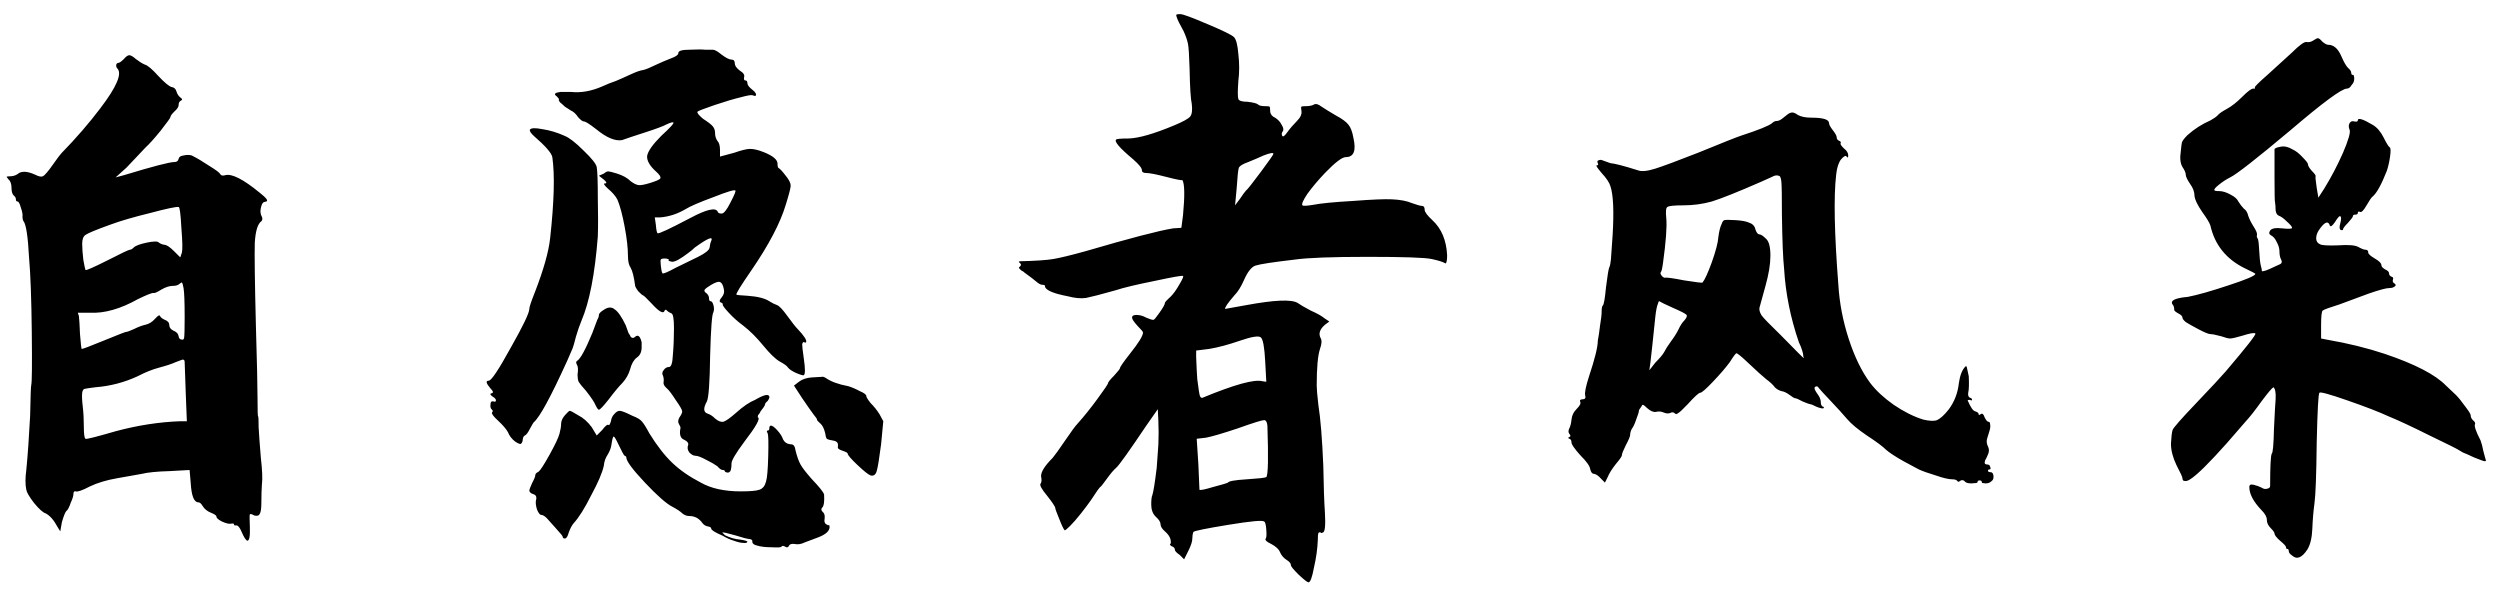 <svg width="146" height="35" viewBox="0 0 146 35" fill="none" xmlns="http://www.w3.org/2000/svg">
<path d="M7.232 3.448C7.36 3.299 7.467 3.224 7.552 3.224C7.637 3.224 7.765 3.299 7.936 3.448C8.128 3.597 8.299 3.704 8.448 3.768C8.619 3.811 8.885 4.035 9.248 4.44C9.611 4.824 9.867 5.037 10.016 5.08C10.165 5.101 10.261 5.187 10.304 5.336C10.347 5.485 10.421 5.603 10.528 5.688C10.656 5.773 10.667 5.837 10.56 5.88C10.475 5.923 10.432 6.008 10.432 6.136C10.432 6.243 10.347 6.371 10.176 6.52C10.027 6.669 9.952 6.776 9.952 6.84C9.952 6.883 9.76 7.149 9.376 7.64C8.992 8.109 8.704 8.429 8.512 8.6L7.392 9.784L6.752 10.36L7.232 10.232C8.917 9.72 9.899 9.464 10.176 9.464C10.325 9.464 10.411 9.4 10.432 9.272C10.453 9.165 10.549 9.101 10.72 9.08C10.891 9.037 11.051 9.037 11.2 9.08C11.499 9.229 11.84 9.432 12.224 9.688C12.608 9.923 12.821 10.083 12.864 10.168C12.907 10.253 13.003 10.275 13.152 10.232C13.536 10.125 14.208 10.467 15.168 11.256C15.552 11.555 15.68 11.725 15.552 11.768C15.531 11.768 15.488 11.779 15.424 11.8C15.339 11.821 15.275 11.939 15.232 12.152C15.189 12.344 15.211 12.515 15.296 12.664C15.339 12.771 15.328 12.856 15.264 12.92C15.051 13.069 14.923 13.485 14.88 14.168C14.859 14.829 14.88 16.44 14.944 19C15.008 21.155 15.04 22.584 15.04 23.288C15.04 23.971 15.051 24.312 15.072 24.312C15.093 24.312 15.104 24.525 15.104 24.952C15.125 25.357 15.168 25.944 15.232 26.712C15.317 27.459 15.339 27.981 15.296 28.28C15.275 28.579 15.264 28.931 15.264 29.336C15.264 29.699 15.232 29.923 15.168 30.008C15.125 30.115 15.019 30.147 14.848 30.104C14.699 30.019 14.613 29.997 14.592 30.04C14.571 30.083 14.571 30.328 14.592 30.776C14.613 31.331 14.56 31.597 14.432 31.576C14.347 31.533 14.24 31.363 14.112 31.064C14.005 30.808 13.899 30.68 13.792 30.68C13.707 30.701 13.664 30.68 13.664 30.616C13.664 30.573 13.6 30.563 13.472 30.584C13.365 30.605 13.195 30.563 12.96 30.456C12.747 30.349 12.64 30.253 12.64 30.168C12.64 30.104 12.533 30.029 12.32 29.944C12.107 29.859 11.947 29.731 11.84 29.56C11.755 29.411 11.669 29.336 11.584 29.336C11.328 29.336 11.179 28.952 11.136 28.184L11.072 27.448L9.92 27.512C9.173 27.533 8.629 27.587 8.288 27.672L6.848 27.928C6.229 28.035 5.696 28.195 5.248 28.408C4.8 28.643 4.523 28.739 4.416 28.696C4.331 28.675 4.288 28.728 4.288 28.856C4.288 28.963 4.235 29.133 4.128 29.368C4.043 29.624 3.957 29.784 3.872 29.848C3.808 29.912 3.723 30.125 3.616 30.488L3.52 31.032L3.36 30.776C3.147 30.371 2.912 30.104 2.656 29.976C2.507 29.933 2.283 29.731 1.984 29.368C1.707 29.005 1.557 28.749 1.536 28.6C1.472 28.301 1.472 27.917 1.536 27.448C1.621 26.573 1.696 25.517 1.76 24.28C1.781 23.149 1.803 22.552 1.824 22.488C1.867 22.339 1.877 21.304 1.856 19.384C1.835 17.443 1.781 15.992 1.696 15.032C1.632 13.816 1.525 13.112 1.376 12.92C1.333 12.856 1.312 12.771 1.312 12.664C1.333 12.536 1.301 12.355 1.216 12.12C1.152 11.885 1.088 11.768 1.024 11.768C0.96 11.768 0.928 11.725 0.928 11.64C0.928 11.555 0.885 11.48 0.8 11.416C0.715 11.331 0.672 11.181 0.672 10.968C0.672 10.733 0.608 10.563 0.48 10.456C0.416 10.371 0.384 10.328 0.384 10.328C0.405 10.307 0.469 10.296 0.576 10.296C0.747 10.296 0.896 10.253 1.024 10.168C1.237 9.976 1.579 9.987 2.048 10.2C2.261 10.307 2.411 10.339 2.496 10.296C2.603 10.253 2.805 10.019 3.104 9.592C3.36 9.229 3.52 9.016 3.584 8.952C4.437 8.077 5.195 7.203 5.856 6.328C6.816 5.069 7.147 4.291 6.848 3.992C6.805 3.949 6.784 3.885 6.784 3.8C6.805 3.715 6.848 3.672 6.912 3.672C6.976 3.672 7.083 3.597 7.232 3.448ZM10.624 14.744C10.667 14.573 10.656 14.093 10.592 13.304C10.549 12.493 10.496 12.088 10.432 12.088C10.283 12.067 9.728 12.184 8.768 12.44C7.808 12.675 7.04 12.899 6.464 13.112C5.632 13.411 5.141 13.613 4.992 13.72C4.864 13.805 4.8 13.976 4.8 14.232C4.8 14.467 4.821 14.776 4.864 15.16C4.928 15.523 4.971 15.725 4.992 15.768C5.013 15.811 5.429 15.629 6.24 15.224C7.072 14.797 7.52 14.584 7.584 14.584C7.648 14.584 7.723 14.541 7.808 14.456C7.915 14.349 8.171 14.253 8.576 14.168C8.981 14.083 9.216 14.083 9.28 14.168C9.365 14.232 9.472 14.275 9.6 14.296C9.728 14.296 9.92 14.424 10.176 14.68L10.528 15.032L10.624 14.744ZM10.784 18.552C10.784 17.656 10.763 17.08 10.72 16.824C10.677 16.611 10.645 16.504 10.624 16.504C10.624 16.483 10.581 16.504 10.496 16.568C10.411 16.653 10.272 16.696 10.08 16.696C9.888 16.696 9.664 16.771 9.408 16.92C9.173 17.069 9.024 17.133 8.96 17.112C8.896 17.091 8.597 17.208 8.064 17.464C7.04 18.04 6.101 18.307 5.248 18.264H4.544L4.608 18.456C4.629 18.627 4.651 18.979 4.672 19.512C4.715 20.045 4.747 20.333 4.768 20.376C4.789 20.397 5.216 20.237 6.048 19.896C6.88 19.555 7.317 19.384 7.36 19.384C7.424 19.384 7.573 19.331 7.808 19.224C8.064 19.096 8.288 19.011 8.48 18.968C8.693 18.925 8.885 18.808 9.056 18.616C9.227 18.424 9.323 18.371 9.344 18.456C9.387 18.541 9.483 18.616 9.632 18.68C9.803 18.744 9.888 18.851 9.888 19C9.888 19.128 9.973 19.235 10.144 19.32C10.315 19.384 10.411 19.491 10.432 19.64C10.453 19.768 10.517 19.832 10.624 19.832C10.688 19.853 10.731 19.821 10.752 19.736C10.773 19.608 10.784 19.213 10.784 18.552ZM10.784 21.144C10.784 20.995 10.699 20.963 10.528 21.048C10.464 21.069 10.379 21.101 10.272 21.144C10.037 21.251 9.717 21.357 9.312 21.464C8.907 21.571 8.48 21.741 8.032 21.976C7.243 22.339 6.421 22.552 5.568 22.616C5.227 22.659 5.013 22.691 4.928 22.712C4.864 22.733 4.821 22.808 4.8 22.936C4.779 23.107 4.789 23.373 4.832 23.736C4.875 24.099 4.896 24.493 4.896 24.92C4.896 25.347 4.928 25.581 4.992 25.624C5.013 25.667 5.611 25.517 6.784 25.176C8.064 24.835 9.312 24.643 10.528 24.6H10.912L10.848 22.968C10.805 21.859 10.784 21.251 10.784 21.144ZM32.768 24.76C32.768 24.589 32.843 24.419 32.992 24.248C33.141 24.077 33.237 23.992 33.28 23.992C33.323 23.992 33.483 24.077 33.76 24.248C34.059 24.397 34.325 24.632 34.56 24.952L34.848 25.432L35.168 25.112C35.36 24.856 35.488 24.76 35.552 24.824C35.573 24.845 35.605 24.803 35.648 24.696C35.648 24.675 35.659 24.643 35.68 24.6C35.701 24.429 35.765 24.291 35.872 24.184C35.979 24.056 36.085 23.992 36.192 23.992C36.299 23.992 36.544 24.088 36.928 24.28C37.205 24.387 37.387 24.493 37.472 24.6C37.579 24.707 37.728 24.941 37.92 25.304C38.368 26.029 38.816 26.605 39.264 27.032C39.712 27.459 40.267 27.843 40.928 28.184C41.525 28.525 42.304 28.696 43.264 28.696C43.819 28.696 44.181 28.664 44.352 28.6C44.544 28.536 44.672 28.376 44.736 28.12C44.8 27.928 44.843 27.437 44.864 26.648C44.885 25.859 44.875 25.411 44.832 25.304C44.768 25.197 44.768 25.144 44.832 25.144C44.896 25.144 44.928 25.101 44.928 25.016C44.928 24.909 44.96 24.856 45.024 24.856C45.109 24.856 45.237 24.952 45.408 25.144C45.579 25.336 45.685 25.507 45.728 25.656C45.813 25.827 45.952 25.923 46.144 25.944C46.272 25.944 46.347 25.976 46.368 26.04C46.411 26.083 46.443 26.179 46.464 26.328C46.549 26.669 46.645 26.936 46.752 27.128C46.859 27.32 47.072 27.597 47.392 27.96C47.861 28.451 48.107 28.76 48.128 28.888C48.149 29.293 48.117 29.539 48.032 29.624C47.947 29.709 47.947 29.795 48.032 29.88C48.139 29.965 48.181 30.093 48.16 30.264C48.117 30.477 48.171 30.605 48.32 30.648C48.341 30.691 48.373 30.691 48.416 30.648C48.437 30.691 48.448 30.733 48.448 30.776C48.448 31.011 48.224 31.213 47.776 31.384C47.477 31.491 47.221 31.587 47.008 31.672C46.795 31.779 46.592 31.811 46.4 31.768C46.229 31.747 46.123 31.779 46.08 31.864C46.037 31.971 45.963 31.992 45.856 31.928C45.749 31.864 45.675 31.864 45.632 31.928C45.611 31.971 45.419 31.981 45.056 31.96C44.715 31.96 44.437 31.928 44.224 31.864C44.032 31.821 43.936 31.747 43.936 31.64C43.957 31.555 43.904 31.501 43.776 31.48C43.669 31.48 43.381 31.405 42.912 31.256C42.464 31.128 42.219 31.075 42.176 31.096L42.336 31.256C42.635 31.405 42.933 31.491 43.232 31.512C43.509 31.555 43.648 31.597 43.648 31.64C43.627 31.704 43.541 31.725 43.392 31.704C43.264 31.704 43.083 31.661 42.848 31.576C42.635 31.512 42.421 31.416 42.208 31.288C41.76 31.096 41.536 30.957 41.536 30.872C41.536 30.808 41.472 30.765 41.344 30.744C41.216 30.723 41.109 30.659 41.024 30.552C40.832 30.275 40.576 30.136 40.256 30.136C40.107 30.136 39.968 30.083 39.84 29.976C39.733 29.869 39.541 29.741 39.264 29.592C38.923 29.421 38.389 28.952 37.664 28.184C36.939 27.416 36.576 26.925 36.576 26.712C36.576 26.669 36.544 26.637 36.48 26.616C36.437 26.595 36.32 26.381 36.128 25.976C35.979 25.656 35.883 25.496 35.84 25.496C35.797 25.496 35.755 25.645 35.712 25.944C35.691 26.136 35.616 26.339 35.488 26.552C35.36 26.744 35.285 26.957 35.264 27.192C35.179 27.597 34.933 28.173 34.528 28.92C34.144 29.688 33.803 30.232 33.504 30.552C33.397 30.68 33.301 30.861 33.216 31.096C33.152 31.331 33.077 31.448 32.992 31.448C32.907 31.448 32.864 31.416 32.864 31.352C32.864 31.309 32.736 31.149 32.48 30.872L31.936 30.264C31.808 30.136 31.701 30.072 31.616 30.072C31.531 30.072 31.445 29.965 31.36 29.752C31.296 29.539 31.275 29.368 31.296 29.24C31.36 29.027 31.307 28.899 31.136 28.856C31.008 28.813 30.933 28.749 30.912 28.664C30.912 28.6 30.965 28.451 31.072 28.216C31.2 27.981 31.264 27.821 31.264 27.736C31.264 27.672 31.328 27.608 31.456 27.544C31.563 27.459 31.776 27.128 32.096 26.552C32.416 25.976 32.608 25.571 32.672 25.336C32.736 25.101 32.768 24.909 32.768 24.76ZM46.656 22.296C46.848 22.147 47.104 22.061 47.424 22.04C47.765 22.019 47.957 22.008 48 22.008C48.043 21.987 48.117 22.008 48.224 22.072C48.523 22.285 48.96 22.445 49.536 22.552C49.749 22.616 49.973 22.712 50.208 22.84C50.464 22.947 50.592 23.043 50.592 23.128C50.592 23.192 50.677 23.331 50.848 23.544C51.04 23.736 51.211 23.949 51.36 24.184L51.584 24.6L51.456 25.944C51.349 26.776 51.264 27.299 51.2 27.512C51.136 27.725 51.019 27.811 50.848 27.768C50.72 27.725 50.464 27.523 50.08 27.16C49.696 26.797 49.504 26.573 49.504 26.488C49.504 26.445 49.408 26.392 49.216 26.328C49.024 26.264 48.928 26.2 48.928 26.136C48.949 25.987 48.939 25.891 48.896 25.848C48.853 25.784 48.757 25.741 48.608 25.72C48.459 25.699 48.352 25.667 48.288 25.624C48.245 25.581 48.213 25.475 48.192 25.304C48.128 25.027 48.032 24.835 47.904 24.728C47.776 24.621 47.712 24.547 47.712 24.504C47.712 24.461 47.648 24.365 47.52 24.216C47.392 24.045 47.168 23.725 46.848 23.256L46.368 22.52L46.656 22.296ZM35.296 18.072C35.531 17.923 35.733 17.923 35.904 18.072C36.096 18.2 36.309 18.509 36.544 19C36.608 19.192 36.661 19.341 36.704 19.448C36.768 19.533 36.811 19.608 36.832 19.672C36.875 19.715 36.917 19.736 36.96 19.736C37.003 19.736 37.045 19.715 37.088 19.672C37.259 19.523 37.387 19.629 37.472 19.992C37.472 20.099 37.472 20.195 37.472 20.28C37.472 20.557 37.376 20.76 37.184 20.888C37.013 21.016 36.885 21.24 36.8 21.56C36.715 21.859 36.565 22.125 36.352 22.36C36.139 22.573 35.872 22.893 35.552 23.32C35.232 23.725 35.04 23.928 34.976 23.928C34.933 23.928 34.869 23.843 34.784 23.672C34.72 23.501 34.528 23.213 34.208 22.808C33.995 22.573 33.856 22.403 33.792 22.296C33.749 22.189 33.728 22.051 33.728 21.88C33.771 21.603 33.76 21.411 33.696 21.304C33.632 21.197 33.632 21.123 33.696 21.08C33.888 20.973 34.187 20.429 34.592 19.448C34.741 19.043 34.837 18.787 34.88 18.68C34.944 18.573 34.976 18.477 34.976 18.392C34.976 18.307 35.083 18.2 35.296 18.072ZM30.944 7.576C31.008 7.469 31.253 7.459 31.68 7.544C32.107 7.608 32.533 7.736 32.96 7.928C33.237 8.035 33.611 8.323 34.08 8.792C34.549 9.24 34.805 9.56 34.848 9.752C34.891 10.008 34.912 10.605 34.912 11.544C34.933 12.483 34.933 13.24 34.912 13.816C34.741 16.013 34.421 17.656 33.952 18.744C33.845 19 33.739 19.309 33.632 19.672C33.547 20.013 33.483 20.237 33.44 20.344L33.12 21.08C32.16 23.192 31.509 24.387 31.168 24.664C31.147 24.685 31.072 24.813 30.944 25.048C30.837 25.261 30.741 25.389 30.656 25.432C30.592 25.453 30.549 25.528 30.528 25.656C30.528 25.763 30.496 25.848 30.432 25.912C30.389 25.955 30.272 25.912 30.08 25.784C29.888 25.635 29.749 25.453 29.664 25.24C29.557 25.048 29.365 24.824 29.088 24.568C28.811 24.312 28.693 24.152 28.736 24.088C28.8 24.024 28.789 23.96 28.704 23.896C28.661 23.853 28.64 23.789 28.64 23.704C28.64 23.597 28.651 23.523 28.672 23.48C28.715 23.437 28.768 23.427 28.832 23.448C28.896 23.469 28.939 23.459 28.96 23.416C28.981 23.331 28.917 23.245 28.768 23.16C28.619 23.053 28.597 22.989 28.704 22.968C28.832 22.947 28.811 22.851 28.64 22.68C28.384 22.381 28.352 22.232 28.544 22.232C28.693 22.232 29.12 21.592 29.824 20.312C30.549 19.032 30.912 18.275 30.912 18.04C30.912 17.933 31.019 17.613 31.232 17.08C31.744 15.757 32.043 14.701 32.128 13.912C32.363 11.779 32.405 10.2 32.256 9.176C32.213 8.941 31.861 8.536 31.2 7.96C31.008 7.789 30.923 7.661 30.944 7.576ZM39.616 3.096C39.616 2.968 39.829 2.904 40.256 2.904C40.704 2.883 41.013 2.883 41.184 2.904C41.376 2.904 41.525 2.904 41.632 2.904C41.739 2.904 41.909 3 42.144 3.192C42.4 3.384 42.592 3.48 42.72 3.48C42.848 3.48 42.912 3.555 42.912 3.704C42.912 3.832 43.008 3.971 43.2 4.12C43.413 4.248 43.499 4.376 43.456 4.504C43.435 4.632 43.456 4.696 43.52 4.696C43.605 4.696 43.648 4.749 43.648 4.856C43.648 4.963 43.744 5.091 43.936 5.24C44.128 5.389 44.192 5.507 44.128 5.592C44.107 5.613 44.043 5.603 43.936 5.56C43.851 5.539 43.616 5.581 43.232 5.688C42.869 5.773 42.368 5.923 41.728 6.136C41.109 6.349 40.779 6.477 40.736 6.52C40.693 6.584 40.8 6.723 41.056 6.936C41.355 7.128 41.547 7.277 41.632 7.384C41.717 7.491 41.76 7.619 41.76 7.768C41.76 7.939 41.803 8.088 41.888 8.216C41.995 8.323 42.048 8.504 42.048 8.76C42.048 9.016 42.048 9.144 42.048 9.144C42.069 9.144 42.347 9.069 42.88 8.92C43.307 8.771 43.616 8.696 43.808 8.696C44.021 8.696 44.288 8.76 44.608 8.888C45.141 9.101 45.408 9.325 45.408 9.56C45.408 9.709 45.429 9.795 45.472 9.816C45.536 9.837 45.675 9.987 45.888 10.264C46.08 10.499 46.176 10.691 46.176 10.84C46.176 10.968 46.08 11.341 45.888 11.96C45.568 13.027 44.896 14.307 43.872 15.8C43.253 16.696 42.965 17.165 43.008 17.208C43.029 17.229 43.243 17.251 43.648 17.272C44.245 17.315 44.672 17.421 44.928 17.592C45.099 17.699 45.248 17.773 45.376 17.816C45.504 17.859 45.707 18.072 45.984 18.456C46.261 18.84 46.464 19.096 46.592 19.224C46.976 19.629 47.136 19.885 47.072 19.992C47.072 20.013 47.04 20.013 46.976 19.992C46.912 19.949 46.869 19.992 46.848 20.12C46.848 20.227 46.88 20.504 46.944 20.952C47.029 21.528 47.029 21.848 46.944 21.912C46.901 21.933 46.752 21.891 46.496 21.784C46.261 21.677 46.101 21.571 46.016 21.464C45.973 21.379 45.813 21.261 45.536 21.112C45.28 20.963 44.96 20.653 44.576 20.184C44.192 19.715 43.808 19.331 43.424 19.032C43.104 18.797 42.816 18.541 42.56 18.264C42.304 17.987 42.187 17.827 42.208 17.784C42.229 17.741 42.187 17.699 42.08 17.656C41.995 17.613 42.016 17.517 42.144 17.368C42.272 17.219 42.315 17.059 42.272 16.888C42.229 16.653 42.155 16.515 42.048 16.472C41.963 16.429 41.792 16.483 41.536 16.632C41.323 16.76 41.195 16.856 41.152 16.92C41.109 16.984 41.152 17.059 41.28 17.144C41.365 17.229 41.408 17.325 41.408 17.432C41.408 17.539 41.44 17.592 41.504 17.592C41.568 17.592 41.621 17.667 41.664 17.816C41.707 17.965 41.707 18.104 41.664 18.232C41.579 18.339 41.515 19.181 41.472 20.76C41.451 22.339 41.387 23.235 41.28 23.448C41.067 23.832 41.077 24.067 41.312 24.152C41.461 24.195 41.611 24.291 41.76 24.44C41.931 24.589 42.091 24.653 42.24 24.632C42.389 24.589 42.645 24.408 43.008 24.088C43.413 23.725 43.776 23.48 44.096 23.352C44.608 23.053 44.885 22.989 44.928 23.16C44.949 23.203 44.917 23.288 44.832 23.416C44.725 23.501 44.672 23.576 44.672 23.64C44.672 23.683 44.587 23.811 44.416 24.024C44.395 24.088 44.363 24.141 44.32 24.184C44.277 24.227 44.256 24.269 44.256 24.312C44.256 24.355 44.256 24.376 44.256 24.376C44.427 24.419 44.16 24.899 43.456 25.816C42.965 26.477 42.72 26.893 42.72 27.064C42.72 27.256 42.699 27.405 42.656 27.512C42.571 27.619 42.464 27.629 42.336 27.544C42.336 27.48 42.293 27.448 42.208 27.448C42.123 27.448 42.016 27.373 41.888 27.224C41.739 27.117 41.515 26.989 41.216 26.84C40.939 26.691 40.736 26.616 40.608 26.616C40.501 26.616 40.384 26.552 40.256 26.424C40.149 26.275 40.128 26.125 40.192 25.976C40.213 25.869 40.139 25.773 39.968 25.688C39.733 25.603 39.659 25.368 39.744 24.984C39.744 24.941 39.712 24.867 39.648 24.76C39.584 24.653 39.595 24.525 39.68 24.376C39.787 24.227 39.84 24.109 39.84 24.024C39.84 23.939 39.712 23.715 39.456 23.352C39.221 22.989 39.051 22.765 38.944 22.68C38.795 22.552 38.731 22.435 38.752 22.328C38.773 22.2 38.763 22.072 38.72 21.944C38.656 21.837 38.667 21.731 38.752 21.624C38.837 21.496 38.944 21.432 39.072 21.432C39.2 21.432 39.275 21.197 39.296 20.728C39.339 20.237 39.36 19.715 39.36 19.16C39.36 18.605 39.307 18.317 39.2 18.296C39.093 18.253 39.008 18.2 38.944 18.136C38.901 18.072 38.859 18.072 38.816 18.136C38.752 18.349 38.507 18.221 38.08 17.752C37.76 17.411 37.579 17.24 37.536 17.24C37.515 17.24 37.429 17.165 37.28 17.016C37.152 16.845 37.088 16.728 37.088 16.664C37.024 16.173 36.939 15.832 36.832 15.64C36.725 15.491 36.672 15.256 36.672 14.936C36.672 14.488 36.608 13.923 36.48 13.24C36.352 12.557 36.213 12.035 36.064 11.672C35.957 11.459 35.776 11.245 35.52 11.032C35.285 10.819 35.221 10.712 35.328 10.712C35.456 10.712 35.435 10.637 35.264 10.488L34.976 10.264L35.264 10.136C35.371 10.051 35.456 10.008 35.52 10.008C35.584 10.008 35.755 10.051 36.032 10.136C36.373 10.243 36.64 10.392 36.832 10.584C37.003 10.712 37.152 10.787 37.28 10.808C37.408 10.829 37.643 10.787 37.984 10.68C38.325 10.573 38.517 10.488 38.56 10.424C38.603 10.339 38.528 10.211 38.336 10.04C37.952 9.699 37.771 9.389 37.792 9.112C37.835 8.835 38.112 8.44 38.624 7.928C39.136 7.459 39.371 7.203 39.328 7.16C39.307 7.117 39.179 7.149 38.944 7.256C38.752 7.363 38.325 7.523 37.664 7.736C37.003 7.949 36.555 8.099 36.32 8.184C35.915 8.248 35.413 8.035 34.816 7.544C34.432 7.245 34.197 7.096 34.112 7.096C34.027 7.096 33.909 7.011 33.76 6.84C33.632 6.648 33.493 6.52 33.344 6.456C33.237 6.392 33.12 6.317 32.992 6.232C32.885 6.125 32.789 6.04 32.704 5.976C32.64 5.891 32.619 5.837 32.64 5.816C32.661 5.795 32.619 5.731 32.512 5.624C32.32 5.496 32.395 5.411 32.736 5.368C32.885 5.368 33.088 5.368 33.344 5.368C33.92 5.432 34.528 5.325 35.168 5.048C35.445 4.92 35.712 4.813 35.968 4.728C36.224 4.621 36.512 4.493 36.832 4.344C37.152 4.195 37.397 4.109 37.568 4.088C37.739 4.045 37.973 3.949 38.272 3.8C38.592 3.651 38.891 3.523 39.168 3.416C39.467 3.309 39.616 3.203 39.616 3.096ZM42.144 12.472C42.272 12.472 42.443 12.259 42.656 11.832C42.891 11.384 42.987 11.149 42.944 11.128C42.901 11.064 42.475 11.192 41.664 11.512C40.853 11.811 40.309 12.045 40.032 12.216C39.563 12.493 39.072 12.653 38.56 12.696H38.24L38.304 13.144C38.325 13.421 38.357 13.581 38.4 13.624C38.464 13.667 39.104 13.368 40.32 12.728C41.28 12.216 41.813 12.099 41.92 12.376C41.941 12.44 42.016 12.472 42.144 12.472ZM41.536 14.072C41.664 13.773 41.344 13.901 40.576 14.456C40.469 14.563 40.341 14.669 40.192 14.776C39.744 15.117 39.435 15.288 39.264 15.288C39.115 15.267 39.04 15.235 39.04 15.192C39.061 15.149 39.051 15.128 39.008 15.128C38.965 15.107 38.901 15.096 38.816 15.096C38.688 15.096 38.613 15.117 38.592 15.16C38.571 15.181 38.571 15.299 38.592 15.512C38.613 15.747 38.645 15.896 38.688 15.96C38.731 16.003 38.987 15.896 39.456 15.64L40.768 15C41.195 14.787 41.419 14.605 41.44 14.456C41.461 14.285 41.493 14.157 41.536 14.072ZM68.736 1.048C68.693 0.941 68.683 0.877 68.704 0.856C68.725 0.835 68.8 0.824 68.928 0.824C69.077 0.824 69.6 1.016 70.496 1.4C71.413 1.784 71.936 2.04 72.064 2.168C72.192 2.296 72.277 2.627 72.32 3.16C72.384 3.693 72.384 4.216 72.32 4.728C72.277 5.304 72.277 5.656 72.32 5.784C72.363 5.891 72.544 5.944 72.864 5.944C73.205 5.987 73.408 6.04 73.472 6.104C73.536 6.168 73.675 6.2 73.888 6.2C74.037 6.2 74.123 6.211 74.144 6.232C74.165 6.253 74.176 6.328 74.176 6.456C74.176 6.648 74.272 6.787 74.464 6.872C74.635 6.979 74.763 7.117 74.848 7.288C74.955 7.459 74.976 7.587 74.912 7.672C74.848 7.757 74.837 7.843 74.88 7.928C74.923 8.013 75.019 7.949 75.168 7.736C75.339 7.501 75.531 7.277 75.744 7.064C75.957 6.851 76.043 6.648 76 6.456C75.979 6.328 75.979 6.253 76 6.232C76.021 6.211 76.107 6.2 76.256 6.2C76.469 6.2 76.629 6.168 76.736 6.104C76.843 6.04 76.992 6.083 77.184 6.232C77.376 6.36 77.653 6.531 78.016 6.744C78.379 6.936 78.624 7.117 78.752 7.288C78.88 7.437 78.976 7.693 79.04 8.056C79.211 8.803 79.061 9.176 78.592 9.176C78.379 9.176 77.973 9.485 77.376 10.104C76.971 10.531 76.629 10.936 76.352 11.32C76.096 11.704 76 11.928 76.064 11.992C76.107 12.035 76.32 12.024 76.704 11.96C77.131 11.875 77.899 11.8 79.008 11.736C80.117 11.651 80.875 11.619 81.28 11.64C81.771 11.661 82.165 11.736 82.464 11.864C82.763 11.971 82.955 12.024 83.04 12.024C83.147 12.024 83.2 12.099 83.2 12.248C83.2 12.376 83.349 12.579 83.648 12.856C84.181 13.347 84.469 14.029 84.512 14.904C84.512 15.203 84.48 15.363 84.416 15.384C84.416 15.384 84.395 15.373 84.352 15.352C84.245 15.288 84 15.213 83.616 15.128C83.232 15.043 81.984 15 79.872 15C77.781 15 76.363 15.053 75.616 15.16C74.336 15.309 73.568 15.427 73.312 15.512C73.077 15.597 72.853 15.885 72.64 16.376C72.469 16.76 72.288 17.048 72.096 17.24C71.691 17.709 71.509 17.976 71.552 18.04C71.573 18.04 71.989 17.965 72.8 17.816C74.421 17.517 75.413 17.475 75.776 17.688C75.925 17.795 76.181 17.944 76.544 18.136C76.928 18.307 77.195 18.456 77.344 18.584L77.632 18.776L77.376 18.968C77.077 19.224 76.992 19.48 77.12 19.736C77.205 19.864 77.195 20.077 77.088 20.376C76.96 20.76 76.896 21.475 76.896 22.52C76.896 22.712 76.928 23.085 76.992 23.64C77.12 24.451 77.216 25.635 77.28 27.192C77.301 28.429 77.333 29.347 77.376 29.944C77.419 30.712 77.376 31.096 77.248 31.096C77.205 31.139 77.163 31.139 77.12 31.096C77.077 31.075 77.035 31.085 76.992 31.128C76.971 31.192 76.96 31.331 76.96 31.544C76.939 32.056 76.864 32.589 76.736 33.144C76.629 33.72 76.523 34.008 76.416 34.008C76.352 34.008 76.16 33.859 75.84 33.56C75.541 33.261 75.392 33.08 75.392 33.016C75.392 32.909 75.307 32.803 75.136 32.696C74.965 32.589 74.837 32.44 74.752 32.248C74.688 32.077 74.517 31.917 74.24 31.768C73.963 31.64 73.856 31.533 73.92 31.448C73.963 31.405 73.973 31.235 73.952 30.936C73.931 30.637 73.888 30.477 73.824 30.456C73.739 30.371 73.045 30.435 71.744 30.648C70.443 30.861 69.76 31 69.696 31.064C69.653 31.171 69.632 31.299 69.632 31.448C69.632 31.619 69.557 31.853 69.408 32.152L69.152 32.664L68.896 32.408C68.704 32.28 68.608 32.173 68.608 32.088C68.608 32.003 68.544 31.939 68.416 31.896C68.352 31.853 68.32 31.821 68.32 31.8C68.384 31.757 68.395 31.651 68.352 31.48C68.309 31.331 68.203 31.181 68.032 31.032C67.861 30.883 67.776 30.744 67.776 30.616C67.776 30.488 67.68 30.339 67.488 30.168C67.317 29.997 67.232 29.763 67.232 29.464C67.232 29.187 67.253 29.005 67.296 28.92C67.36 28.728 67.445 28.195 67.552 27.32L67.648 25.976C67.669 25.507 67.669 25.037 67.648 24.568L67.616 23.896L66.944 24.856C65.941 26.349 65.355 27.171 65.184 27.32C65.035 27.448 64.853 27.661 64.64 27.96C64.427 28.259 64.299 28.419 64.256 28.44C64.213 28.461 64.032 28.717 63.712 29.208C63.563 29.421 63.371 29.677 63.136 29.976C62.901 30.275 62.688 30.52 62.496 30.712C62.304 30.904 62.197 30.989 62.176 30.968C62.112 30.904 62.005 30.68 61.856 30.296C61.707 29.933 61.632 29.731 61.632 29.688C61.632 29.603 61.472 29.357 61.152 28.952C60.832 28.568 60.704 28.333 60.768 28.248C60.832 28.163 60.843 28.024 60.8 27.832C60.779 27.576 61.003 27.213 61.472 26.744C61.6 26.595 61.845 26.253 62.208 25.72C62.571 25.187 62.805 24.867 62.912 24.76C63.296 24.333 63.691 23.843 64.096 23.288C64.501 22.733 64.704 22.435 64.704 22.392C64.704 22.328 64.821 22.179 65.056 21.944C65.291 21.688 65.408 21.539 65.408 21.496C65.408 21.432 65.6 21.155 65.984 20.664C66.496 20.024 66.752 19.608 66.752 19.416C66.752 19.373 66.645 19.245 66.432 19.032C66.219 18.797 66.112 18.637 66.112 18.552C66.112 18.445 66.197 18.392 66.368 18.392C66.56 18.392 66.752 18.445 66.944 18.552C67.136 18.637 67.275 18.68 67.36 18.68C67.403 18.68 67.52 18.541 67.712 18.264C67.925 17.965 68.032 17.773 68.032 17.688C68.032 17.645 68.149 17.517 68.384 17.304C68.533 17.155 68.693 16.931 68.864 16.632C69.056 16.312 69.131 16.141 69.088 16.12C69.067 16.077 68.512 16.173 67.424 16.408C66.357 16.621 65.6 16.803 65.152 16.952C64.32 17.187 63.744 17.336 63.424 17.4C63.125 17.443 62.773 17.411 62.368 17.304C61.472 17.133 61.024 16.931 61.024 16.696C61.024 16.653 60.971 16.632 60.864 16.632C60.779 16.632 60.661 16.568 60.512 16.44C60.363 16.312 60.139 16.141 59.84 15.928C59.776 15.864 59.712 15.821 59.648 15.8C59.605 15.757 59.563 15.715 59.52 15.672C59.499 15.629 59.499 15.608 59.52 15.608C59.541 15.587 59.563 15.565 59.584 15.544C59.648 15.48 59.637 15.416 59.552 15.352C59.467 15.288 59.488 15.256 59.616 15.256C60.491 15.235 61.12 15.192 61.504 15.128C61.888 15.064 62.507 14.915 63.36 14.68C65.984 13.912 67.701 13.464 68.512 13.336L68.992 13.304L69.088 12.568C69.195 11.437 69.184 10.755 69.056 10.52C68.992 10.541 68.672 10.477 68.096 10.328C67.52 10.179 67.136 10.104 66.944 10.104C66.773 10.104 66.688 10.051 66.688 9.944C66.688 9.816 66.517 9.603 66.176 9.304C65.387 8.643 65.056 8.259 65.184 8.152C65.205 8.109 65.451 8.088 65.92 8.088C66.517 8.067 67.403 7.811 68.576 7.32C69.088 7.107 69.397 6.936 69.504 6.808C69.611 6.68 69.643 6.435 69.6 6.072C69.536 5.795 69.493 5.112 69.472 4.024C69.451 3.256 69.419 2.765 69.376 2.552C69.333 2.339 69.248 2.093 69.12 1.816C68.907 1.432 68.779 1.176 68.736 1.048ZM74.368 8.984C74.368 8.899 74.176 8.931 73.792 9.08C73.515 9.208 73.216 9.336 72.896 9.464C72.597 9.571 72.416 9.677 72.352 9.784C72.309 9.891 72.267 10.285 72.224 10.968L72.128 11.992L72.416 11.608C72.587 11.352 72.704 11.192 72.768 11.128C72.853 11.064 73.141 10.701 73.632 10.04C74.123 9.379 74.368 9.027 74.368 8.984ZM73.888 21.112C73.845 20.28 73.76 19.811 73.632 19.704C73.504 19.597 73.099 19.661 72.416 19.896C71.733 20.131 71.136 20.291 70.624 20.376L69.856 20.472V20.856C69.877 21.411 69.899 21.837 69.92 22.136C69.963 22.435 69.995 22.669 70.016 22.84C70.037 23.011 70.069 23.128 70.112 23.192C70.155 23.235 70.197 23.245 70.24 23.224C72.096 22.456 73.259 22.136 73.728 22.264L73.952 22.296L73.888 21.112ZM74.016 24.856C73.995 24.643 73.931 24.536 73.824 24.536C73.696 24.536 73.184 24.696 72.288 25.016C71.392 25.315 70.773 25.496 70.432 25.56L69.888 25.624L69.984 27.096C70.027 28.077 70.048 28.579 70.048 28.6C70.091 28.643 70.357 28.589 70.848 28.44C71.339 28.312 71.627 28.227 71.712 28.184C71.755 28.099 72.117 28.035 72.8 27.992C73.483 27.949 73.867 27.907 73.952 27.864C74.059 27.736 74.08 26.733 74.016 24.856ZM104.192 6.84C104.363 6.691 104.491 6.605 104.576 6.584C104.683 6.541 104.821 6.584 104.992 6.712C105.184 6.819 105.451 6.872 105.792 6.872C106.475 6.872 106.816 6.979 106.816 7.192C106.816 7.277 106.891 7.416 107.04 7.608C107.189 7.8 107.264 7.939 107.264 8.024C107.264 8.109 107.307 8.173 107.392 8.216C107.499 8.259 107.531 8.312 107.488 8.376C107.467 8.419 107.531 8.515 107.68 8.664C107.851 8.792 107.936 8.931 107.936 9.08C107.936 9.208 107.904 9.229 107.84 9.144C107.797 9.059 107.691 9.112 107.52 9.304C107.371 9.496 107.275 9.795 107.232 10.2C107.083 11.48 107.125 13.624 107.36 16.632C107.424 17.699 107.627 18.755 107.968 19.8C108.309 20.845 108.725 21.699 109.216 22.36C109.557 22.808 110.016 23.235 110.592 23.64C111.189 24.045 111.765 24.333 112.32 24.504C112.683 24.589 112.949 24.6 113.12 24.536C113.312 24.451 113.536 24.248 113.792 23.928C114.133 23.48 114.336 22.957 114.4 22.36C114.464 21.912 114.592 21.592 114.784 21.4C114.827 21.357 114.859 21.4 114.88 21.528C114.901 21.613 114.933 21.763 114.976 21.976C114.997 22.445 114.987 22.765 114.944 22.936C114.923 23.085 114.955 23.181 115.04 23.224C115.125 23.245 115.168 23.288 115.168 23.352C115.168 23.395 115.125 23.395 115.04 23.352C114.955 23.352 114.912 23.363 114.912 23.384C115.083 23.789 115.232 24.003 115.36 24.024C115.488 24.067 115.552 24.12 115.552 24.184C115.552 24.248 115.595 24.248 115.68 24.184C115.765 24.12 115.84 24.184 115.904 24.376C115.989 24.547 116.064 24.632 116.128 24.632C116.192 24.632 116.224 24.685 116.224 24.792C116.245 24.877 116.235 24.995 116.192 25.144C116.149 25.293 116.107 25.432 116.064 25.56C116 25.731 116.011 25.901 116.096 26.072C116.181 26.243 116.171 26.424 116.064 26.616C116.021 26.723 115.979 26.808 115.936 26.872C115.915 26.936 115.904 26.979 115.904 27C115.904 27.043 115.915 27.075 115.936 27.096C115.979 27.117 116.021 27.128 116.064 27.128C116.149 27.128 116.203 27.171 116.224 27.256C116.267 27.363 116.256 27.416 116.192 27.416C116.128 27.416 116.096 27.437 116.096 27.48C116.096 27.544 116.149 27.576 116.256 27.576C116.341 27.576 116.395 27.64 116.416 27.768C116.437 27.917 116.405 28.024 116.32 28.088C116.256 28.152 116.181 28.195 116.096 28.216C116.011 28.237 115.925 28.237 115.84 28.216C115.776 28.216 115.744 28.205 115.744 28.184C115.744 28.099 115.701 28.056 115.616 28.056C115.531 28.056 115.488 28.088 115.488 28.152C115.488 28.195 115.424 28.216 115.296 28.216C115.189 28.237 115.072 28.237 114.944 28.216C114.837 28.195 114.763 28.152 114.72 28.088C114.635 28.024 114.549 28.024 114.464 28.088C114.4 28.152 114.347 28.152 114.304 28.088C114.261 28.024 114.165 27.992 114.016 27.992C113.803 27.992 113.483 27.917 113.056 27.768C112.629 27.64 112.299 27.523 112.064 27.416L111.168 26.936C110.677 26.659 110.336 26.435 110.144 26.264C109.952 26.072 109.579 25.795 109.024 25.432C108.491 25.069 108.107 24.749 107.872 24.472C107.637 24.195 107.317 23.843 106.912 23.416C106.507 22.989 106.272 22.733 106.208 22.648C106.165 22.563 106.101 22.541 106.016 22.584C105.931 22.627 105.963 22.755 106.112 22.968C106.261 23.16 106.336 23.331 106.336 23.48C106.336 23.608 106.368 23.693 106.432 23.736C106.517 23.757 106.539 23.789 106.496 23.832C106.475 23.875 106.347 23.853 106.112 23.768C105.899 23.661 105.771 23.608 105.728 23.608C105.685 23.608 105.536 23.555 105.28 23.448C105.045 23.32 104.896 23.256 104.832 23.256C104.789 23.256 104.683 23.192 104.512 23.064C104.341 22.936 104.181 22.861 104.032 22.84C103.883 22.797 103.755 22.723 103.648 22.616C103.563 22.488 103.392 22.328 103.136 22.136C102.901 21.944 102.571 21.645 102.144 21.24C101.717 20.835 101.472 20.632 101.408 20.632C101.365 20.632 101.237 20.803 101.024 21.144C100.789 21.464 100.459 21.848 100.032 22.296C99.627 22.723 99.381 22.936 99.296 22.936C99.211 22.936 98.965 23.16 98.56 23.608C98.411 23.757 98.293 23.875 98.208 23.96C98.144 24.024 98.08 24.077 98.016 24.12C97.952 24.163 97.909 24.184 97.888 24.184C97.867 24.184 97.845 24.173 97.824 24.152C97.739 24.067 97.643 24.056 97.536 24.12C97.429 24.163 97.301 24.152 97.152 24.088C97.003 24.024 96.853 24.013 96.704 24.056C96.555 24.077 96.384 24.003 96.192 23.832C96.064 23.704 95.979 23.64 95.936 23.64C95.915 23.64 95.883 23.683 95.84 23.768C95.755 23.875 95.712 23.949 95.712 23.992C95.712 24.056 95.659 24.227 95.552 24.504C95.467 24.76 95.381 24.941 95.296 25.048C95.232 25.176 95.2 25.293 95.2 25.4C95.2 25.485 95.115 25.688 94.944 26.008C94.795 26.307 94.72 26.499 94.72 26.584C94.72 26.648 94.603 26.819 94.368 27.096C94.133 27.395 93.973 27.651 93.888 27.864L93.728 28.184L93.504 27.96C93.355 27.789 93.216 27.693 93.088 27.672C92.981 27.672 92.907 27.576 92.864 27.384C92.843 27.213 92.651 26.947 92.288 26.584C91.947 26.2 91.776 25.955 91.776 25.848C91.776 25.72 91.733 25.645 91.648 25.624C91.563 25.581 91.563 25.549 91.648 25.528C91.733 25.485 91.733 25.421 91.648 25.336C91.584 25.251 91.584 25.144 91.648 25.016C91.712 24.888 91.755 24.717 91.776 24.504C91.797 24.269 91.893 24.067 92.064 23.896C92.256 23.704 92.331 23.565 92.288 23.48C92.245 23.373 92.288 23.32 92.416 23.32C92.565 23.32 92.619 23.245 92.576 23.096C92.533 22.947 92.608 22.573 92.8 21.976C93.141 20.952 93.312 20.259 93.312 19.896C93.355 19.683 93.397 19.395 93.44 19.032C93.504 18.648 93.536 18.371 93.536 18.2C93.536 18.008 93.557 17.891 93.6 17.848C93.664 17.805 93.728 17.443 93.792 16.76C93.877 16.077 93.941 15.693 93.984 15.608C94.027 15.523 94.059 15.363 94.08 15.128C94.101 14.872 94.133 14.413 94.176 13.752C94.261 12.344 94.219 11.384 94.048 10.872C93.984 10.659 93.813 10.403 93.536 10.104C93.28 9.805 93.184 9.656 93.248 9.656C93.333 9.656 93.355 9.613 93.312 9.528C93.269 9.443 93.28 9.389 93.344 9.368C93.429 9.325 93.515 9.325 93.6 9.368C93.707 9.411 93.856 9.464 94.048 9.528C94.304 9.549 94.837 9.688 95.648 9.944C95.861 10.029 96.203 9.997 96.672 9.848C97.141 9.699 97.973 9.389 99.168 8.92C100.576 8.344 101.408 8.013 101.664 7.928C102.709 7.587 103.317 7.341 103.488 7.192C103.573 7.107 103.669 7.064 103.776 7.064C103.883 7.064 104.021 6.989 104.192 6.84ZM104.064 12.536C104.064 11.469 104.053 10.829 104.032 10.616C104.011 10.381 103.957 10.264 103.872 10.264C103.765 10.221 103.637 10.243 103.488 10.328L102.848 10.616C101.483 11.213 100.523 11.597 99.968 11.768C99.435 11.917 98.88 11.992 98.304 11.992C97.771 11.992 97.461 12.024 97.376 12.088C97.291 12.131 97.269 12.355 97.312 12.76C97.355 13.251 97.291 14.115 97.12 15.352C97.077 15.672 97.035 15.853 96.992 15.896C96.949 15.939 96.971 16.013 97.056 16.12C97.141 16.205 97.205 16.237 97.248 16.216C97.333 16.195 97.707 16.248 98.368 16.376C99.051 16.483 99.403 16.525 99.424 16.504C99.552 16.355 99.733 15.96 99.968 15.32C100.203 14.659 100.331 14.168 100.352 13.848C100.395 13.507 100.459 13.251 100.544 13.08C100.587 12.952 100.64 12.877 100.704 12.856C100.789 12.835 101.003 12.835 101.344 12.856C101.728 12.877 102.005 12.931 102.176 13.016C102.368 13.08 102.485 13.219 102.528 13.432C102.592 13.603 102.667 13.688 102.752 13.688C102.837 13.688 102.965 13.773 103.136 13.944C103.307 14.093 103.392 14.424 103.392 14.936C103.392 15.427 103.296 16.013 103.104 16.696L102.752 17.976C102.731 18.104 102.773 18.253 102.88 18.424C102.987 18.573 103.36 18.957 104 19.576C104.875 20.472 105.323 20.92 105.344 20.92C105.344 20.92 105.333 20.877 105.312 20.792C105.312 20.707 105.291 20.6 105.248 20.472C105.205 20.323 105.141 20.163 105.056 19.992C104.565 18.563 104.277 17.133 104.192 15.704C104.128 15.107 104.085 14.051 104.064 12.536ZM98.496 18.392C98.453 18.328 98.187 18.189 97.696 17.976C97.227 17.763 96.981 17.645 96.96 17.624C96.896 17.56 96.853 17.592 96.832 17.72C96.768 17.848 96.715 18.104 96.672 18.488C96.523 19.939 96.427 20.835 96.384 21.176L96.32 21.624L96.672 21.176C96.928 20.92 97.099 20.717 97.184 20.568C97.269 20.397 97.397 20.195 97.568 19.96C97.76 19.704 97.909 19.469 98.016 19.256C98.123 19.021 98.24 18.84 98.368 18.712C98.496 18.563 98.539 18.456 98.496 18.392ZM134.72 2.456C134.848 2.477 134.976 2.445 135.104 2.36C135.232 2.275 135.317 2.232 135.36 2.232C135.424 2.232 135.509 2.296 135.616 2.424C135.765 2.552 135.883 2.616 135.968 2.616C136.288 2.616 136.544 2.84 136.736 3.288C136.885 3.629 137.013 3.853 137.12 3.96C137.248 4.067 137.312 4.163 137.312 4.248C137.312 4.333 137.344 4.376 137.408 4.376C137.451 4.376 137.472 4.408 137.472 4.472C137.493 4.536 137.493 4.621 137.472 4.728C137.451 4.813 137.408 4.888 137.344 4.952C137.259 5.101 137.163 5.176 137.056 5.176C136.757 5.176 135.659 5.987 133.76 7.608C131.776 9.272 130.603 10.189 130.24 10.36C130.027 10.467 129.813 10.605 129.6 10.776C129.408 10.925 129.312 11.032 129.312 11.096C129.312 11.139 129.408 11.16 129.6 11.16C129.792 11.16 130.005 11.224 130.24 11.352C130.496 11.48 130.656 11.619 130.72 11.768C130.827 11.939 130.933 12.077 131.04 12.184C131.168 12.269 131.253 12.408 131.296 12.6C131.36 12.792 131.467 13.005 131.616 13.24C131.765 13.475 131.829 13.635 131.808 13.72C131.787 13.805 131.797 13.869 131.84 13.912C131.883 13.955 131.915 14.189 131.936 14.616C131.957 15.043 131.989 15.341 132.032 15.512C132.075 15.661 132.096 15.768 132.096 15.832C132.096 15.853 132.171 15.843 132.32 15.8C132.491 15.736 132.661 15.661 132.832 15.576C133.024 15.491 133.141 15.437 133.184 15.416C133.269 15.352 133.28 15.267 133.216 15.16C133.152 15.032 133.12 14.872 133.12 14.68C133.12 14.509 133.067 14.328 132.96 14.136C132.875 13.944 132.768 13.816 132.64 13.752C132.512 13.688 132.491 13.592 132.576 13.464C132.661 13.336 132.896 13.293 133.28 13.336C133.664 13.379 133.856 13.368 133.856 13.304C133.856 13.24 133.76 13.123 133.568 12.952C133.376 12.76 133.216 12.643 133.088 12.6C132.981 12.557 132.917 12.451 132.896 12.28C132.896 12.109 132.885 11.96 132.864 11.832C132.843 11.768 132.832 11.299 132.832 10.424C132.832 9.528 132.832 8.963 132.832 8.728C132.832 8.664 132.949 8.611 133.184 8.568C133.419 8.525 133.653 8.579 133.888 8.728C134.08 8.813 134.272 8.963 134.464 9.176C134.677 9.389 134.784 9.528 134.784 9.592C134.784 9.677 134.859 9.805 135.008 9.976C135.179 10.147 135.253 10.253 135.232 10.296C135.211 10.317 135.232 10.541 135.296 10.968L135.392 11.544L135.744 11C136.149 10.339 136.512 9.645 136.832 8.92C137.152 8.173 137.28 7.725 137.216 7.576C137.152 7.427 137.152 7.299 137.216 7.192C137.28 7.085 137.376 7.053 137.504 7.096C137.632 7.117 137.696 7.096 137.696 7.032C137.696 6.861 137.984 6.947 138.56 7.288C138.816 7.437 139.029 7.683 139.2 8.024C139.371 8.365 139.488 8.557 139.552 8.6C139.616 8.621 139.627 8.792 139.584 9.112C139.541 9.432 139.477 9.72 139.392 9.976C139.072 10.787 138.795 11.288 138.56 11.48C138.496 11.523 138.379 11.693 138.208 11.992C138.037 12.291 137.909 12.419 137.824 12.376C137.739 12.333 137.696 12.355 137.696 12.44C137.696 12.504 137.643 12.536 137.536 12.536C137.451 12.536 137.408 12.568 137.408 12.632C137.408 12.675 137.312 12.803 137.12 13.016C136.928 13.208 136.832 13.336 136.832 13.4C136.832 13.443 136.789 13.453 136.704 13.432C136.619 13.389 136.608 13.261 136.672 13.048C136.736 12.792 136.736 12.653 136.672 12.632C136.629 12.589 136.523 12.707 136.352 12.984C136.203 13.197 136.107 13.261 136.064 13.176C135.979 12.899 135.797 12.941 135.52 13.304C135.349 13.517 135.264 13.72 135.264 13.912C135.264 14.083 135.339 14.2 135.488 14.264C135.595 14.328 135.947 14.349 136.544 14.328C137.141 14.285 137.536 14.317 137.728 14.424C137.92 14.531 138.059 14.584 138.144 14.584C138.251 14.584 138.304 14.637 138.304 14.744C138.304 14.829 138.432 14.947 138.688 15.096C138.944 15.245 139.072 15.373 139.072 15.48C139.072 15.565 139.147 15.651 139.296 15.736C139.445 15.8 139.52 15.875 139.52 15.96C139.52 16.045 139.563 16.109 139.648 16.152C139.755 16.173 139.787 16.237 139.744 16.344C139.723 16.429 139.744 16.493 139.808 16.536C139.957 16.621 139.936 16.707 139.744 16.792C139.68 16.813 139.605 16.824 139.52 16.824C139.349 16.824 138.955 16.931 138.336 17.144L136.608 17.784C136.053 17.955 135.733 18.072 135.648 18.136C135.584 18.179 135.552 18.467 135.552 19V19.768L135.872 19.832C137.109 20.045 138.24 20.323 139.264 20.664C141.035 21.261 142.229 21.88 142.848 22.52L143.424 23.064C143.573 23.213 143.755 23.437 143.968 23.736C144.181 24.013 144.288 24.184 144.288 24.248C144.288 24.355 144.331 24.451 144.416 24.536C144.523 24.621 144.565 24.696 144.544 24.76C144.48 24.867 144.587 25.187 144.864 25.72C144.928 25.891 144.981 26.093 145.024 26.328C145.088 26.563 145.131 26.723 145.152 26.808C145.195 26.893 145.184 26.936 145.12 26.936C145.056 26.936 144.843 26.861 144.48 26.712C144.117 26.541 143.925 26.456 143.904 26.456C143.883 26.456 143.787 26.403 143.616 26.296C143.488 26.211 142.912 25.923 141.888 25.432C140.864 24.92 140.064 24.547 139.488 24.312C138.933 24.056 138.133 23.747 137.088 23.384C136.043 23.021 135.499 22.872 135.456 22.936C135.392 22.979 135.339 23.949 135.296 25.848C135.275 27.725 135.232 28.899 135.168 29.368C135.104 29.837 135.061 30.339 135.04 30.872C135.019 31.405 134.923 31.811 134.752 32.088C134.432 32.579 134.133 32.696 133.856 32.44C133.728 32.355 133.664 32.269 133.664 32.184C133.664 32.099 133.632 32.056 133.568 32.056C133.525 32.056 133.504 32.024 133.504 31.96C133.504 31.896 133.387 31.768 133.152 31.576C132.939 31.384 132.832 31.245 132.832 31.16C132.832 31.096 132.757 30.989 132.608 30.84C132.459 30.691 132.384 30.531 132.384 30.36C132.384 30.189 132.277 29.997 132.064 29.784C131.595 29.293 131.36 28.845 131.36 28.44C131.36 28.312 131.445 28.269 131.616 28.312C131.787 28.355 131.936 28.408 132.064 28.472C132.192 28.557 132.309 28.579 132.416 28.536C132.523 28.515 132.576 28.461 132.576 28.376C132.576 27.245 132.608 26.616 132.672 26.488C132.736 26.445 132.779 25.965 132.8 25.048C132.843 24.131 132.875 23.555 132.896 23.32C132.917 22.936 132.875 22.701 132.768 22.616C132.683 22.659 132.448 22.936 132.064 23.448C131.701 23.96 131.381 24.365 131.104 24.664L130.048 25.88C129.003 27.053 128.288 27.757 127.904 27.992C127.776 28.077 127.669 28.109 127.584 28.088C127.499 28.088 127.456 28.035 127.456 27.928C127.456 27.864 127.339 27.608 127.104 27.16C126.891 26.712 126.784 26.296 126.784 25.912C126.805 25.507 126.837 25.24 126.88 25.112C126.923 24.984 127.381 24.461 128.256 23.544C129.152 22.605 129.728 21.987 129.984 21.688C131.2 20.259 131.776 19.523 131.712 19.48C131.669 19.416 131.413 19.459 130.944 19.608C130.581 19.715 130.347 19.768 130.24 19.768C130.133 19.768 129.963 19.725 129.728 19.64C129.408 19.555 129.195 19.512 129.088 19.512C128.981 19.512 128.747 19.416 128.384 19.224C128.021 19.032 127.776 18.893 127.648 18.808C127.52 18.701 127.456 18.616 127.456 18.552C127.456 18.467 127.371 18.381 127.2 18.296C127.051 18.211 126.976 18.147 126.976 18.104C126.976 17.955 126.944 17.848 126.88 17.784C126.773 17.635 126.869 17.517 127.168 17.432C127.317 17.389 127.52 17.357 127.776 17.336C128.331 17.229 129.12 17.005 130.144 16.664C131.189 16.323 131.712 16.099 131.712 15.992C131.712 15.971 131.509 15.864 131.104 15.672C130.016 15.139 129.344 14.307 129.088 13.176C129.045 13.027 128.885 12.76 128.608 12.376C128.331 11.971 128.181 11.661 128.16 11.448C128.16 11.213 128.075 10.979 127.904 10.744C127.733 10.488 127.648 10.307 127.648 10.2C127.648 10.093 127.584 9.944 127.456 9.752C127.328 9.539 127.296 9.229 127.36 8.824C127.381 8.589 127.403 8.419 127.424 8.312C127.467 8.205 127.573 8.067 127.744 7.896C128.149 7.533 128.597 7.245 129.088 7.032C129.28 6.925 129.419 6.829 129.504 6.744C129.589 6.637 129.771 6.509 130.048 6.36C130.325 6.211 130.624 5.976 130.944 5.656C131.264 5.336 131.477 5.176 131.584 5.176C131.627 5.176 131.659 5.176 131.68 5.176C131.701 5.155 131.701 5.133 131.68 5.112C131.659 5.069 131.904 4.824 132.416 4.376L133.856 3.064C134.304 2.616 134.592 2.413 134.72 2.456Z" fill="black"/>
</svg>
